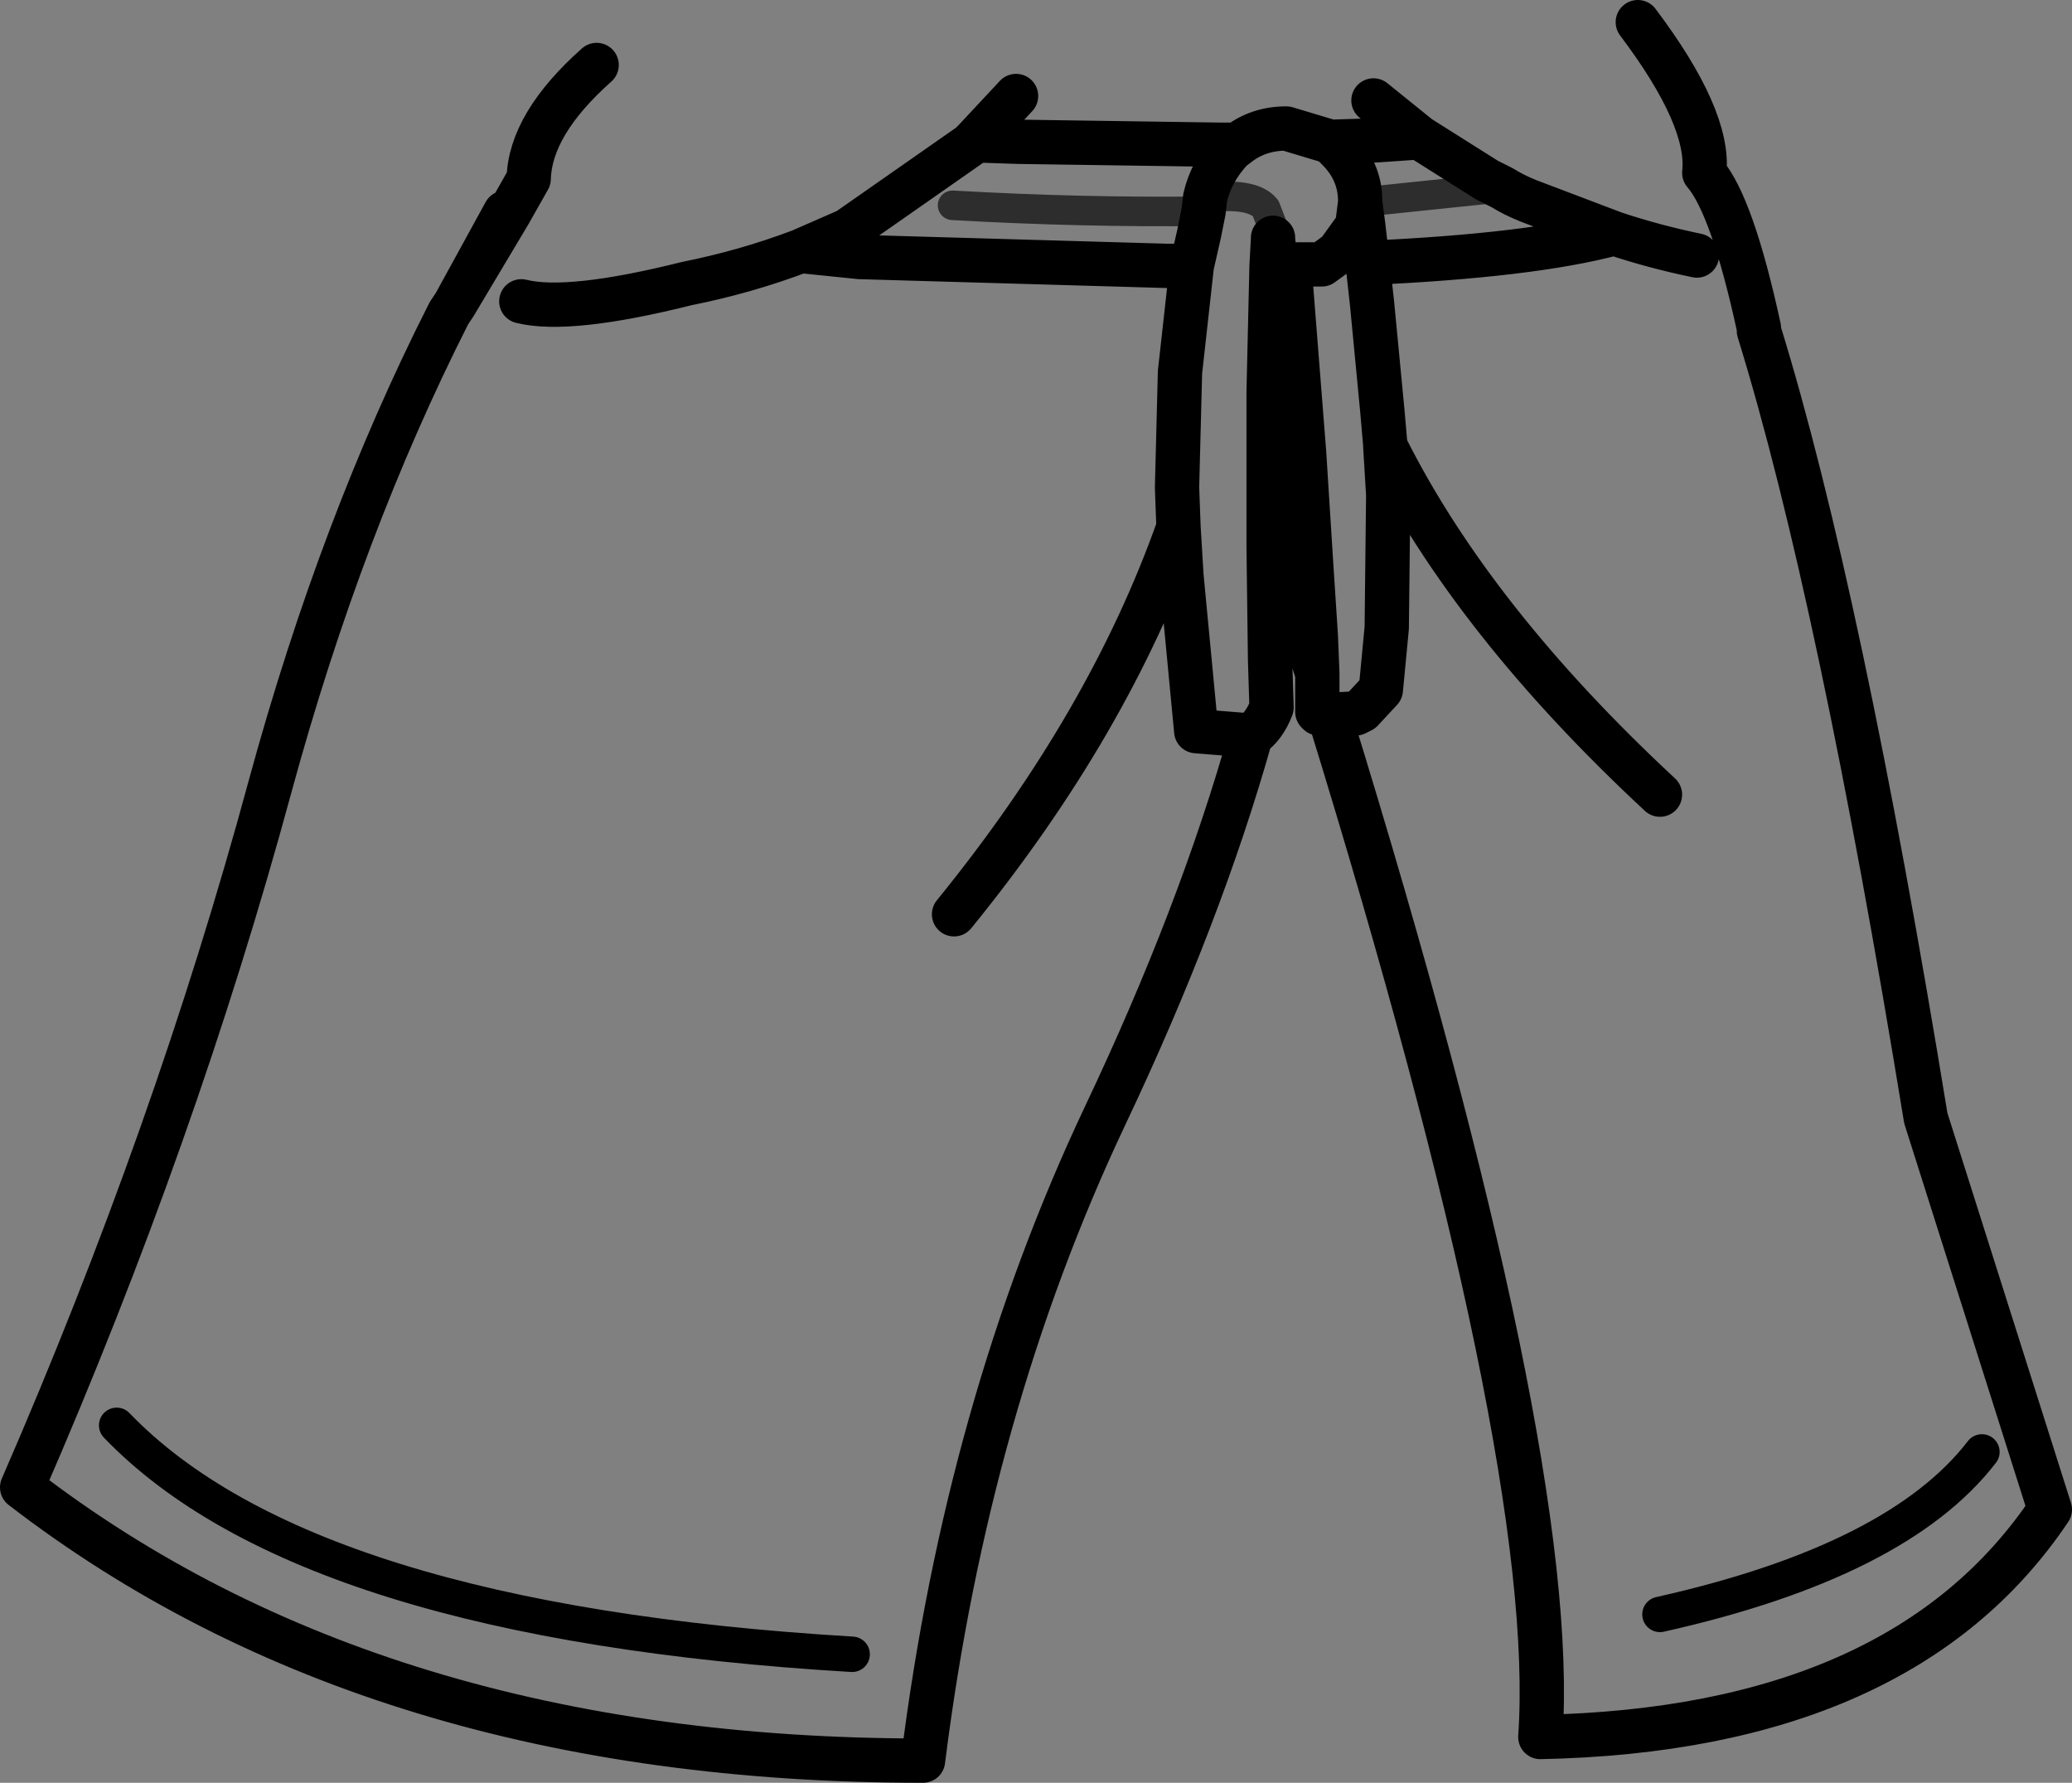 <?xml version="1.0" encoding="UTF-8" standalone="no"?>
<svg xmlns:xlink="http://www.w3.org/1999/xlink" height="60.35px" width="70.15px" xmlns="http://www.w3.org/2000/svg">
  <rect width="100%" height="100%" fill="#808080" stroke="none"/>
  <g transform="matrix(1.0, 0.0, 0.0, 1.0, 35.1, 30.15)">
    <path d="M8.55 -21.2 L9.05 -14.85 9.3 -10.9 9.45 -8.6 9.5 -7.35 8.5 -10.5 7.9 -7.8 7.85 -11.7 7.85 -13.1 7.85 -14.1 7.85 -14.4 7.85 -16.85 7.95 -21.15 8.55 -21.2 M-19.7 -19.85 L-18.0 -22.95 -17.85 -22.95 -19.7 -19.85 M7.85 -13.1 L8.5 -10.5 9.05 -14.85 7.85 -16.85 9.05 -14.85 8.5 -10.5 7.85 -13.1" fill="#484848" fill-rule="evenodd" stroke="none"/>
    <path d="M8.55 -21.2 L7.95 -21.15 8.0 -22.05 Q8.05 -21.2 8.5 -21.25 L8.55 -21.2" fill="#ffffff" fill-rule="evenodd" stroke="none"/>
    <path d="M-0.7 -26.9 L-2.1 -25.4 -0.6 -25.35 6.25 -25.25 6.8 -25.25 Q7.5 -25.8 8.45 -25.8 L9.95 -25.35 11.5 -25.4 12.95 -25.5 11.4 -26.75 M5.65 -23.0 L5.7 -23.45 Q5.9 -24.35 6.6 -25.1 L6.8 -25.25 M9.95 -25.35 L10.2 -25.1 Q10.95 -24.35 10.95 -23.35 L10.95 -23.3 10.85 -22.5 10.2 -21.6 9.65 -21.2 8.65 -21.2 8.55 -21.2 9.05 -14.85 9.3 -10.9 9.45 -8.6 9.5 -7.35 8.5 -10.5 7.9 -7.8 7.95 -6.2 Q7.7 -5.55 7.25 -5.25 5.55 0.8 2.3 7.65 -2.35 17.5 -3.85 29.45 -22.35 29.45 -34.35 20.2 -29.15 8.25 -25.95 -3.55 -23.55 -12.35 -19.9 -19.55 L-19.7 -19.85 -18.0 -22.95 M15.75 -23.8 L15.35 -24.0 15.25 -24.05 12.95 -25.5 M15.75 -23.8 Q16.15 -23.55 16.65 -23.35 L19.55 -22.25 Q20.9 -21.8 22.35 -21.5 M9.5 -7.35 L9.5 -6.05 9.55 -6.0 9.9 -5.95 10.8 -6.0 11.0 -6.1 11.65 -6.8 11.85 -8.9 11.9 -13.4 11.8 -15.05 11.8 -15.1 11.7 -16.25 11.35 -19.9 11.2 -21.25 11.05 -22.55 10.95 -23.3 M-17.85 -22.95 L-17.2 -24.1 Q-17.15 -25.95 -14.9 -27.95 M19.55 -22.25 Q16.75 -21.5 11.2 -21.25 M8.0 -22.05 L8.0 -22.1 M-2.1 -25.4 L-2.25 -25.25 -6.4 -22.35 -8.0 -21.65 -7.95 -21.65 -6.0 -21.45 4.4 -21.15 5.25 -21.15 5.5 -22.25 5.65 -23.0 M8.55 -21.2 L7.95 -21.15 7.85 -16.85 9.05 -14.85 8.5 -10.5 7.85 -13.1 7.85 -11.7 7.9 -7.8 M8.55 -21.2 L8.5 -21.25 Q8.05 -21.2 8.0 -22.05 L7.95 -21.15 M-2.8 0.8 Q2.45 -5.65 4.8 -12.3 L4.75 -13.65 4.85 -17.55 5.25 -21.15 M7.85 -16.85 L7.85 -14.4 7.85 -14.1 7.85 -13.1 M7.25 -5.25 L5.4 -5.4 4.9 -10.65 4.8 -12.3 M20.35 -29.4 Q22.8 -26.15 22.6 -24.3 23.55 -23.2 24.45 -19.05 L24.45 -18.95 Q27.2 -10.05 30.1 7.7 L34.3 20.95 Q29.3 28.4 17.05 28.65 17.7 19.3 9.9 -5.95 M11.8 -15.05 Q14.75 -9.15 21.1 -3.25 M-19.7 -19.85 L-17.85 -22.95 M-8.0 -21.65 Q-9.85 -20.95 -11.85 -20.55 -15.85 -19.55 -17.45 -19.95" fill="none" stroke="#000000" stroke-linecap="round" stroke-linejoin="round" stroke-width="1.5"/>
    <path d="M10.95 -23.3 L15.75 -23.8 M8.0 -22.1 L8.0 -22.45 7.75 -23.1 Q7.3 -23.65 5.7 -23.45 M5.65 -23.0 Q1.55 -22.95 -2.85 -23.2" fill="none" stroke="#000000" stroke-linecap="round" stroke-linejoin="round" stroke-opacity="0.647" stroke-width="1.0"/>
    <path d="M32.0 19.0 Q29.15 22.7 21.1 24.5 M-31.15 18.1 Q-24.75 24.75 -6.25 25.85" fill="none" stroke="#000000" stroke-linecap="round" stroke-linejoin="round" stroke-width="1.2"/>
    <path d="M-18.0 -22.95 L-17.85 -22.95" fill="none" stroke="#000000" stroke-linecap="round" stroke-linejoin="round" stroke-width="1.0"/>
  </g>
</svg>
